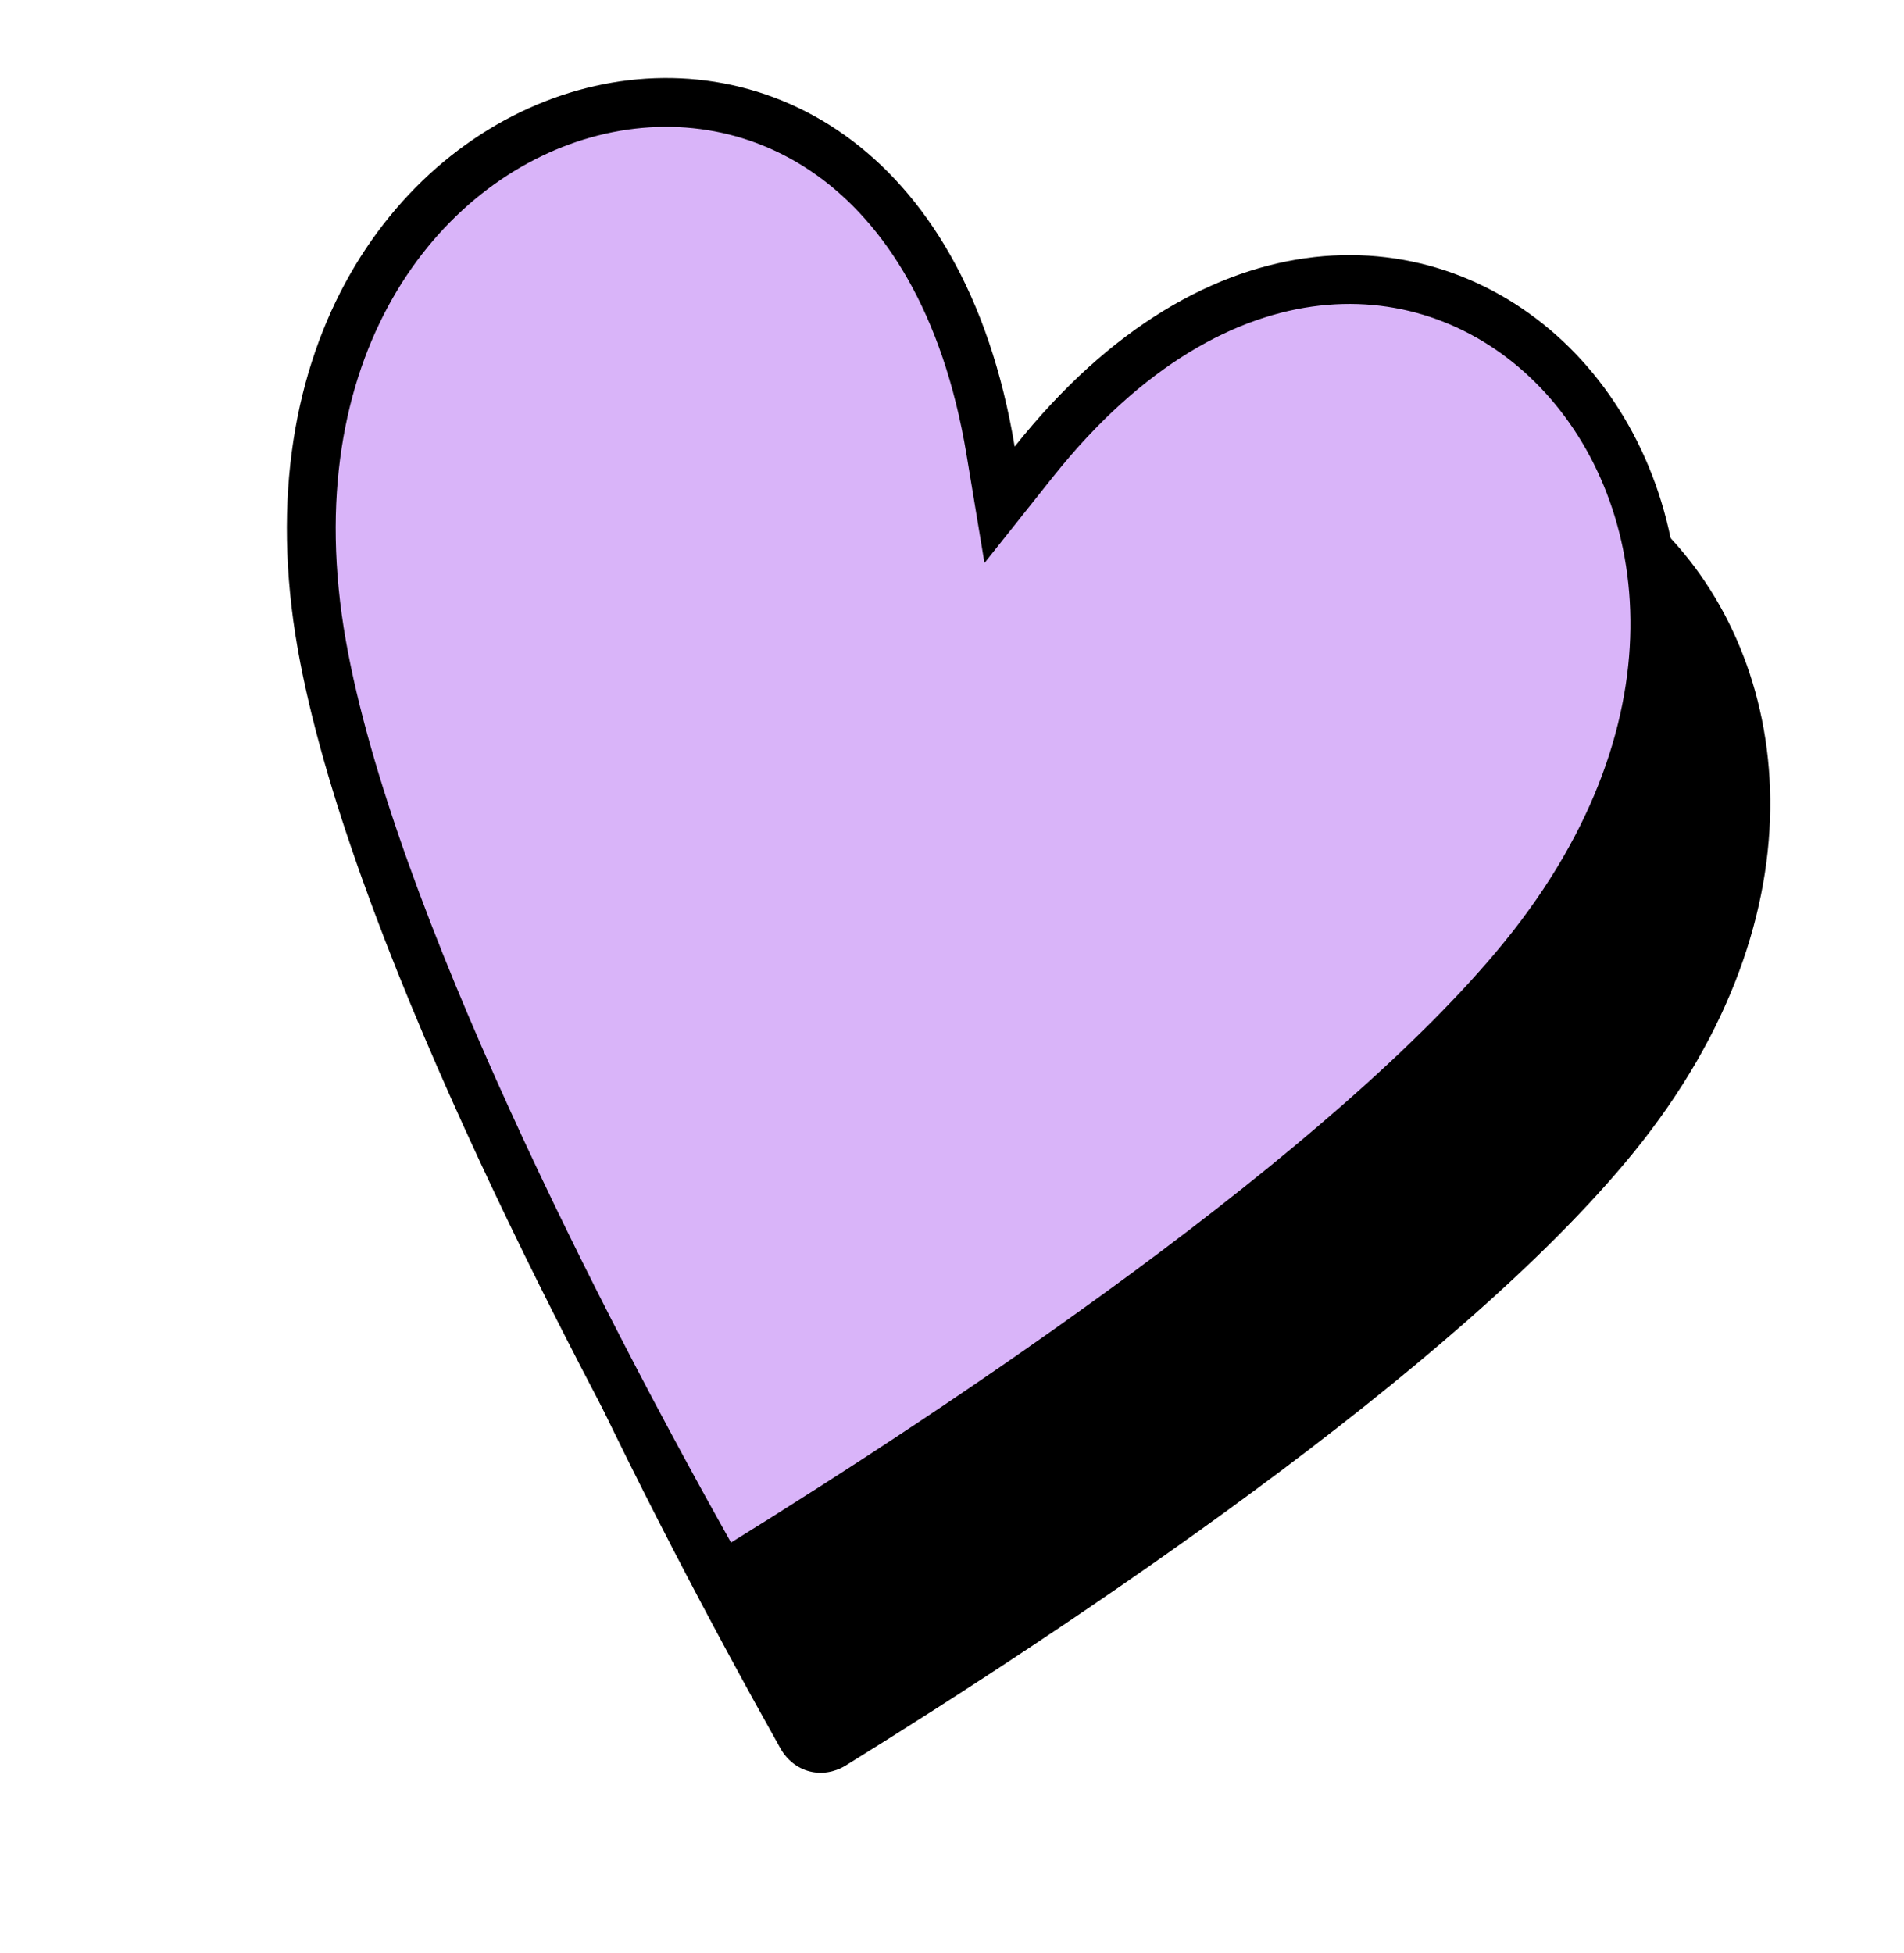 <svg width="156" height="160" viewBox="0 0 156 160" fill="none" xmlns="http://www.w3.org/2000/svg">
<path d="M133.849 94.409C119.265 112.339 87.189 133.549 69.285 144.636C68.36 145.196 67.303 145.364 66.318 145.109C65.334 144.854 64.492 144.193 63.955 143.253C53.616 124.843 35.891 90.717 31.858 67.959C23.02 17.899 60.054 21.77 90.592 51.346C122.088 11.746 165.902 54.954 133.849 94.409Z" fill="black"/>
<path d="M81.162 36.914L81.898 41.354L84.7 37.831C92.323 28.247 100.519 23.877 107.911 23.048C115.302 22.219 122.142 24.895 127.186 29.893C137.231 39.845 140.319 59.334 124.84 78.387C117.714 87.149 106.217 96.812 94.166 105.721C82.151 114.603 69.71 122.643 60.785 128.17C60.291 128.466 59.788 128.524 59.363 128.414C58.938 128.303 58.526 128.008 58.238 127.507C53.085 118.331 46.099 105.253 39.905 91.648C33.692 78.004 28.341 63.971 26.37 52.85C22.102 28.676 34.272 13.145 47.887 9.328C54.725 7.412 62.003 8.397 68.06 12.713C74.117 17.03 79.157 24.832 81.162 36.914Z" fill="#D9B4F9" stroke="black" stroke-width="4"/>
</svg>
